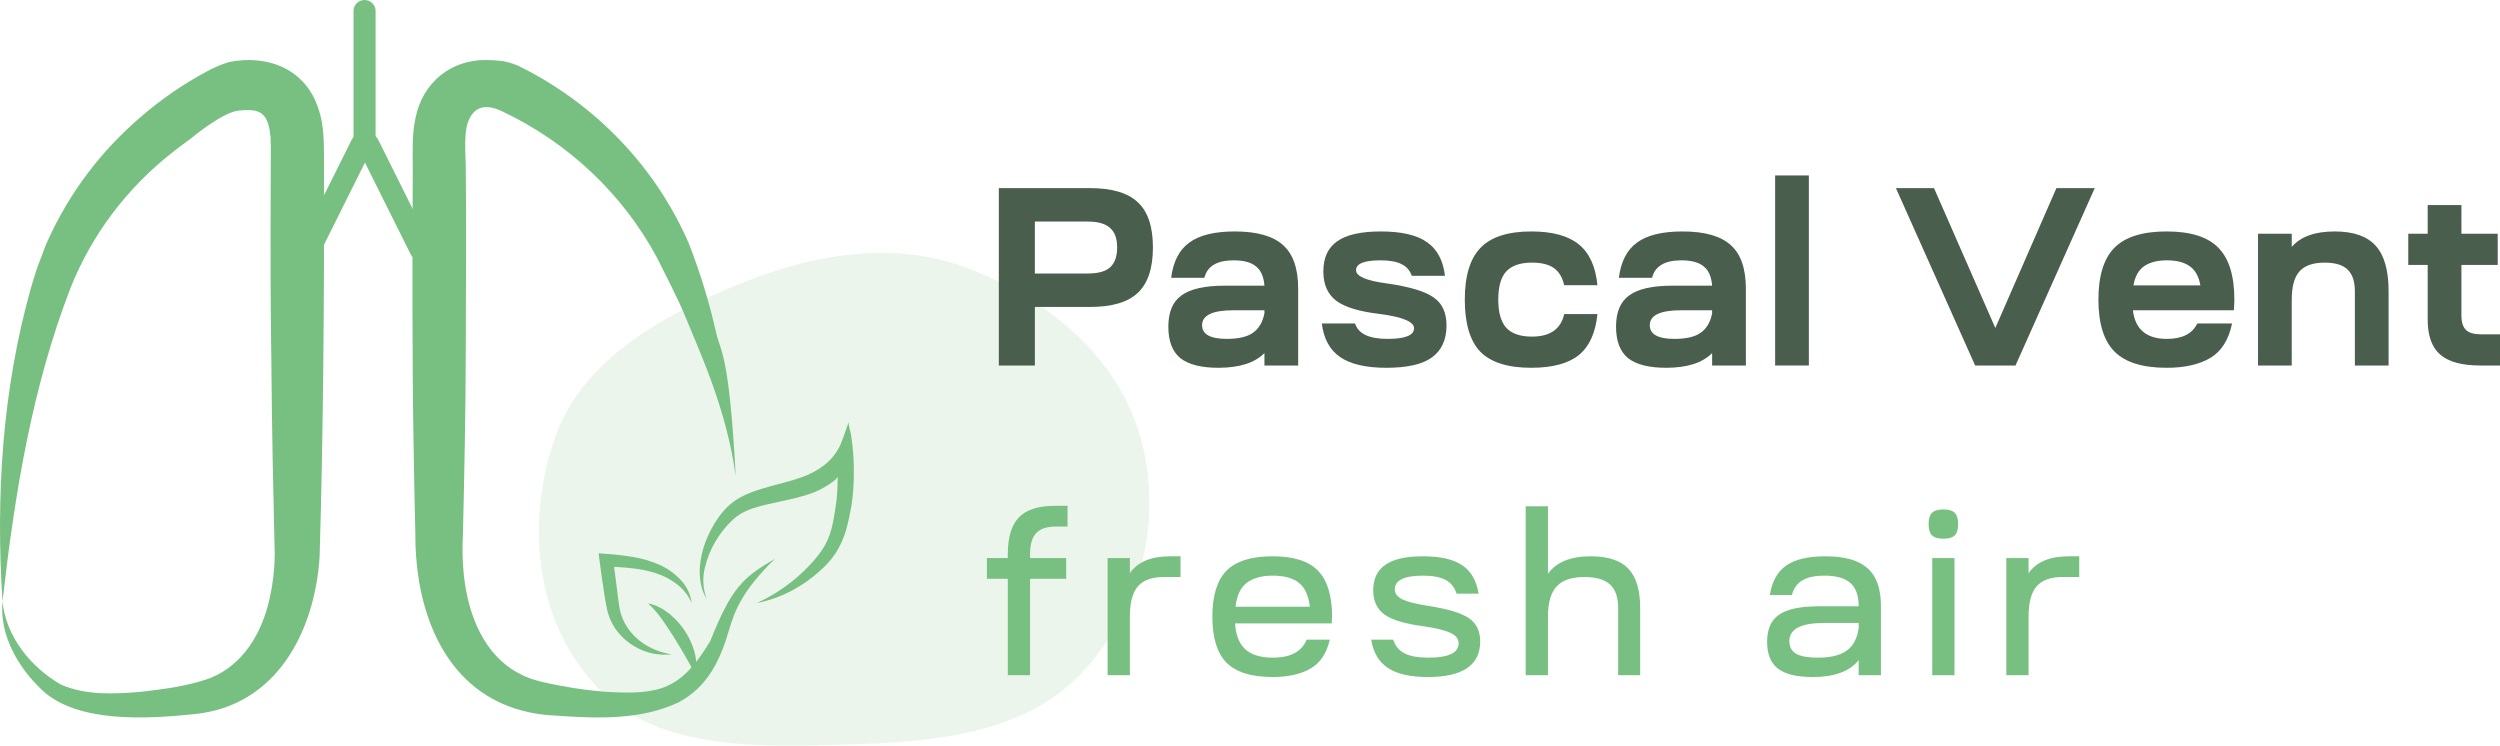 <svg width="228" height="68" viewBox="0 0 228 68" fill="none" xmlns="http://www.w3.org/2000/svg">
<path fill-rule="evenodd" clip-rule="evenodd" d="M77.358 67.897C69.118 68.129 60.013 68.466 54.513 62.713C48.749 56.684 47.945 47.621 50.615 39.923C53.034 32.947 60.083 28.926 67.252 25.979C74.015 23.199 81.402 21.857 88.247 24.455C95.673 27.274 102.003 32.674 104.023 39.939C106.113 47.452 104.064 55.684 98.543 61.473C93.339 66.929 85.163 67.677 77.358 67.897Z" fill="#78C081" fill-opacity="0.15"/>
<path d="M91.093 33.334V17.156H99.39C101.41 17.156 102.87 17.588 103.772 18.451C104.688 19.298 105.147 20.669 105.147 22.564C105.147 24.459 104.688 25.838 103.772 26.701C102.87 27.564 101.41 27.995 99.39 27.995H94.379V33.334H91.093ZM94.379 24.945H99.204C100.136 24.945 100.812 24.76 101.231 24.39C101.666 24.005 101.884 23.396 101.884 22.564C101.884 21.748 101.666 21.154 101.231 20.785C100.812 20.399 100.136 20.207 99.204 20.207H94.379V24.945Z" fill="#495E4C"/>
<path d="M111.121 33.542C109.552 33.542 108.394 33.249 107.649 32.664C106.918 32.063 106.553 31.108 106.553 29.798C106.553 28.457 106.957 27.502 107.765 26.932C108.573 26.347 109.878 26.054 111.681 26.054H115.316C115.254 25.237 114.998 24.652 114.547 24.297C114.112 23.928 113.428 23.743 112.496 23.743C110.989 23.743 110.104 24.274 109.839 25.337H106.81C106.996 23.858 107.548 22.788 108.464 22.125C109.381 21.447 110.764 21.108 112.613 21.108C114.633 21.108 116.101 21.524 117.017 22.356C117.934 23.173 118.393 24.498 118.393 26.331V33.334H115.316V32.201C114.431 33.095 113.032 33.542 111.121 33.542ZM109.63 29.659C109.63 30.491 110.383 30.907 111.89 30.907C112.947 30.907 113.739 30.722 114.267 30.352C114.811 29.967 115.161 29.374 115.316 28.573V28.296H112.496C110.585 28.296 109.63 28.75 109.63 29.659Z" fill="#495E4C"/>
<path d="M120.549 29.497H123.579C123.874 30.437 124.861 30.907 126.539 30.907C128.155 30.907 128.962 30.584 128.962 29.936C128.962 29.351 127.945 28.92 125.909 28.642C124.014 28.427 122.67 28.026 121.878 27.441C121.085 26.84 120.689 25.946 120.689 24.76C120.689 23.512 121.109 22.595 121.948 22.009C122.786 21.409 124.115 21.108 125.933 21.108C127.813 21.108 129.211 21.432 130.128 22.079C131.06 22.711 131.611 23.735 131.782 25.153H128.753C128.582 24.66 128.271 24.305 127.82 24.09C127.385 23.858 126.741 23.743 125.886 23.743C124.41 23.743 123.672 24.043 123.672 24.644C123.672 25.199 124.604 25.599 126.469 25.846C128.52 26.139 129.941 26.562 130.734 27.117C131.526 27.656 131.922 28.511 131.922 29.682C131.922 30.977 131.479 31.947 130.594 32.594C129.724 33.226 128.341 33.542 126.445 33.542C124.581 33.542 123.175 33.218 122.227 32.571C121.279 31.924 120.72 30.899 120.549 29.497Z" fill="#495E4C"/>
<path d="M139.65 33.542C137.521 33.542 135.975 33.056 135.012 32.086C134.064 31.1 133.59 29.513 133.59 27.325C133.59 25.153 134.072 23.573 135.035 22.587C135.998 21.601 137.537 21.108 139.65 21.108C141.576 21.108 143.021 21.501 143.984 22.287C144.948 23.057 145.515 24.297 145.686 26.008H142.656C142.485 25.284 142.167 24.76 141.701 24.436C141.234 24.113 140.574 23.951 139.72 23.951C138.647 23.951 137.863 24.221 137.366 24.76C136.884 25.284 136.643 26.139 136.643 27.325C136.643 28.496 136.884 29.351 137.366 29.89C137.863 30.43 138.647 30.699 139.72 30.699C141.366 30.699 142.345 30.014 142.656 28.642H145.686C145.515 30.352 144.948 31.601 143.984 32.386C143.021 33.157 141.576 33.542 139.65 33.542Z" fill="#495E4C"/>
<path d="M151.951 33.542C150.382 33.542 149.225 33.249 148.479 32.664C147.749 32.063 147.383 31.108 147.383 29.798C147.383 28.457 147.787 27.502 148.595 26.932C149.403 26.347 150.708 26.054 152.511 26.054H156.146C156.084 25.237 155.828 24.652 155.377 24.297C154.942 23.928 154.259 23.743 153.326 23.743C151.819 23.743 150.934 24.274 150.669 25.337H147.64C147.826 23.858 148.378 22.788 149.294 22.125C150.211 21.447 151.594 21.108 153.443 21.108C155.463 21.108 156.931 21.524 157.848 22.356C158.764 23.173 159.223 24.498 159.223 26.331V33.334H156.146V32.201C155.261 33.095 153.862 33.542 151.951 33.542ZM150.46 29.659C150.46 30.491 151.213 30.907 152.72 30.907C153.777 30.907 154.569 30.722 155.098 30.352C155.641 29.967 155.991 29.374 156.146 28.573V28.296H153.326C151.415 28.296 150.46 28.75 150.46 29.659Z" fill="#495E4C"/>
<path d="M161.892 33.334V16.001H164.968V33.334H161.892Z" fill="#495E4C"/>
<path d="M172.908 17.156H176.381L181.974 29.913L187.544 17.156H191.04L183.815 33.334H180.133L172.908 17.156Z" fill="#495E4C"/>
<path d="M192.844 32.063C191.865 31.077 191.376 29.497 191.376 27.325C191.376 25.153 191.865 23.573 192.844 22.587C193.823 21.601 195.408 21.108 197.598 21.108C199.774 21.108 201.343 21.601 202.306 22.587C203.285 23.573 203.774 25.153 203.774 27.325C203.774 27.541 203.759 27.864 203.728 28.296H194.522C194.724 30.037 195.757 30.907 197.622 30.907C199.02 30.907 199.945 30.437 200.395 29.497H203.565C203.254 30.992 202.594 32.04 201.584 32.641C200.574 33.241 199.245 33.542 197.598 33.542C195.408 33.542 193.823 33.049 192.844 32.063ZM197.622 23.743C196.752 23.743 196.06 23.92 195.548 24.274C195.035 24.629 194.709 25.214 194.569 26.031H200.675C200.535 25.214 200.209 24.629 199.696 24.274C199.199 23.92 198.507 23.743 197.622 23.743Z" fill="#495E4C"/>
<path d="M209.007 33.334H205.931V21.316H209.007V22.518C209.815 21.578 211.12 21.108 212.923 21.108C214.632 21.108 215.875 21.54 216.652 22.402C217.444 23.265 217.84 24.652 217.84 26.562V33.334H214.764V26.562C214.764 25.653 214.539 24.991 214.088 24.575C213.653 24.159 212.962 23.951 212.014 23.951C210.942 23.951 210.173 24.221 209.707 24.76C209.24 25.284 209.007 26.139 209.007 27.325V33.334Z" fill="#495E4C"/>
<path d="M224.481 21.316H227.79V24.159H224.481V28.781C224.481 29.382 224.621 29.821 224.901 30.098C225.18 30.36 225.646 30.491 226.299 30.491H228V33.334H226.206C224.528 33.334 223.308 33.003 222.547 32.34C221.785 31.678 221.405 30.614 221.405 29.151V24.159H219.634V21.316H221.405V18.705H224.481V21.316Z" fill="#495E4C"/>
<path d="M93.942 50.898H97.236V52.788H93.942V61.58H91.912V52.788H90.006V50.898H91.912V50.528C91.912 48.994 92.25 47.878 92.927 47.18C93.603 46.481 94.688 46.132 96.179 46.132H97.36V48.022H96.283C95.468 48.022 94.874 48.221 94.501 48.618C94.128 49.015 93.942 49.652 93.942 50.528V50.898Z" fill="#78C081"/>
<path d="M103.044 61.58H101.014V50.898H103.044V52.274C103.748 51.247 104.977 50.734 106.731 50.734H107.663V52.624H106.151C105.046 52.624 104.252 52.911 103.769 53.486C103.285 54.048 103.044 54.965 103.044 56.239V61.58Z" fill="#78C081"/>
<path d="M111.852 60.43C110.996 59.553 110.567 58.157 110.567 56.239C110.567 54.322 110.996 52.925 111.852 52.048C112.722 51.172 114.124 50.734 116.057 50.734C117.977 50.734 119.358 51.172 120.2 52.048C121.057 52.925 121.485 54.322 121.485 56.239C121.485 56.308 121.478 56.41 121.464 56.547C121.464 56.684 121.464 56.787 121.464 56.855H112.639C112.708 57.924 113.019 58.711 113.571 59.218C114.137 59.725 114.973 59.978 116.078 59.978C117.694 59.978 118.723 59.43 119.165 58.335H121.278C120.988 59.594 120.394 60.478 119.496 60.985C118.612 61.491 117.466 61.745 116.057 61.745C114.124 61.745 112.722 61.306 111.852 60.43ZM116.078 52.5C115.042 52.5 114.241 52.726 113.675 53.178C113.122 53.617 112.791 54.336 112.68 55.335H119.455C119.344 54.322 119.013 53.596 118.46 53.158C117.922 52.719 117.127 52.5 116.078 52.5Z" fill="#78C081"/>
<path d="M125.051 58.335H127.06C127.24 58.91 127.585 59.328 128.096 59.588C128.607 59.848 129.332 59.978 130.271 59.978C132.108 59.978 133.026 59.54 133.026 58.663C133.026 58.266 132.778 57.951 132.281 57.718C131.783 57.486 130.982 57.287 129.878 57.123C128.179 56.903 126.977 56.547 126.273 56.054C125.582 55.548 125.237 54.808 125.237 53.836C125.237 52.795 125.603 52.021 126.335 51.514C127.067 50.994 128.22 50.734 129.795 50.734C131.369 50.734 132.557 51.008 133.358 51.555C134.159 52.09 134.656 52.952 134.849 54.144H132.84C132.66 53.569 132.329 53.151 131.846 52.891C131.362 52.63 130.665 52.5 129.753 52.5C128.055 52.5 127.205 52.918 127.205 53.754C127.205 54.137 127.447 54.445 127.93 54.678C128.414 54.897 129.18 55.089 130.23 55.253C132.011 55.527 133.247 55.897 133.938 56.362C134.642 56.828 134.994 57.54 134.994 58.499C134.994 60.663 133.399 61.745 130.209 61.745C128.621 61.745 127.412 61.471 126.584 60.923C125.755 60.375 125.244 59.512 125.051 58.335Z" fill="#78C081"/>
<path d="M139.143 46.173H141.173V52.336C141.919 51.268 143.224 50.734 145.089 50.734C146.649 50.734 147.789 51.11 148.507 51.864C149.225 52.617 149.584 53.815 149.584 55.459V61.58H147.575V55.459C147.575 54.472 147.326 53.754 146.829 53.301C146.332 52.85 145.558 52.624 144.509 52.624C143.335 52.624 142.485 52.911 141.961 53.486C141.436 54.048 141.173 54.965 141.173 56.239V61.58H139.143V46.173Z" fill="#78C081"/>
<path d="M165.304 61.745C163.868 61.745 162.818 61.491 162.156 60.985C161.493 60.478 161.161 59.663 161.161 58.54C161.161 57.376 161.527 56.547 162.259 56.054C163.005 55.548 164.199 55.294 165.843 55.294H169.51C169.51 54.322 169.261 53.617 168.764 53.178C168.267 52.726 167.473 52.5 166.382 52.5C165.511 52.5 164.842 52.644 164.372 52.932C163.903 53.206 163.585 53.651 163.419 54.267H161.41C161.603 53.035 162.1 52.137 162.901 51.576C163.702 51.014 164.89 50.734 166.464 50.734C168.232 50.734 169.517 51.097 170.318 51.822C171.132 52.535 171.54 53.678 171.54 55.253V61.58H169.51V60.204C168.695 61.231 167.293 61.745 165.304 61.745ZM163.191 58.458C163.191 58.992 163.398 59.382 163.813 59.629C164.241 59.862 164.897 59.978 165.781 59.978C166.955 59.978 167.832 59.766 168.412 59.341C169.006 58.917 169.372 58.239 169.51 57.307V56.814H166.361C164.248 56.814 163.191 57.362 163.191 58.458Z" fill="#78C081"/>
<path d="M176.221 61.58V50.898H178.251V61.58H176.221ZM176.2 48.823C175.993 48.618 175.889 48.275 175.889 47.796C175.889 47.317 175.993 46.974 176.2 46.769C176.407 46.563 176.752 46.461 177.236 46.461C177.719 46.461 178.064 46.563 178.272 46.769C178.479 46.974 178.582 47.317 178.582 47.796C178.582 48.275 178.479 48.618 178.272 48.823C178.064 49.029 177.719 49.131 177.236 49.131C176.752 49.131 176.407 49.029 176.2 48.823Z" fill="#78C081"/>
<path d="M185.006 61.58H182.976V50.898H185.006V52.274C185.711 51.247 186.94 50.734 188.694 50.734H189.626V52.624H188.114C187.009 52.624 186.215 52.911 185.731 53.486C185.248 54.048 185.006 54.965 185.006 56.239V61.58Z" fill="#78C081"/>
<path fill-rule="evenodd" clip-rule="evenodd" d="M2.832 26.224C0.203 35.527 -0.398 45.276 0.228 54.85C-0.056 57.894 1.612 60.833 3.829 62.929C7.074 65.98 13.465 65.564 17.661 65.134C25.301 64.41 28.7 57.491 29.147 50.826C29.49 39.304 29.574 27.198 29.549 15.655C29.544 15.327 29.545 14.982 29.546 14.627C29.549 13.106 29.552 11.408 29.084 10.059C27.948 6.291 24.413 4.939 20.86 5.662C20.143 5.888 19.451 6.186 18.798 6.552C16.664 7.699 14.67 9.074 12.854 10.65C9.221 13.752 6.332 17.582 4.388 21.875C4.196 22.263 4.002 22.794 3.821 23.285C3.719 23.563 3.622 23.829 3.532 24.049C3.346 24.505 3.156 25.142 2.99 25.699C2.935 25.886 2.882 26.064 2.832 26.224ZM0.228 54.85C1.336 45.107 2.895 35.405 6.444 26.234C8.37 21.402 11.575 17.145 15.738 13.89C16.12 13.572 16.686 13.16 17.147 12.824C17.239 12.756 17.328 12.692 17.41 12.632C17.41 12.632 20.27 10.211 21.819 10.079C23.367 9.947 24.217 10.055 24.567 11.719L24.675 12.514L24.7 13.393C24.675 17.38 24.658 24.749 24.7 28.807C24.752 34.661 24.822 40.515 24.962 46.365L25.056 50.633C25.041 51.963 24.884 53.288 24.588 54.586C23.916 57.66 22.21 60.653 19.116 61.864C17.123 62.571 14.958 62.848 12.861 63.092C10.402 63.301 7.829 63.426 5.56 62.439C2.787 60.836 0.549 58.059 0.228 54.85Z" fill="#78C081"/>
<path d="M62.465 28.792C63.808 32.092 66.255 37.25 67.101 43.448C66.495 32.123 65.706 32.092 65.316 30.355C64.69 27.576 63.854 24.844 62.814 22.184C59.831 15.326 54.487 9.681 47.69 6.211C47.112 5.898 46.484 5.681 45.831 5.568C45.457 5.548 45.241 5.487 44.72 5.487C41.173 5.29 38.49 7.541 37.878 10.845C37.557 12.277 37.644 14.034 37.644 15.445C37.602 23.105 37.585 32.609 37.714 40.313C37.767 43.082 37.801 45.851 37.878 48.62C37.866 50.115 37.983 51.608 38.228 53.084C39.398 59.79 43.305 64.972 50.769 65.27C54.48 65.53 58.439 65.683 61.891 64.051C64.599 62.599 65.702 60.146 66.495 57.438C67.014 55.667 67.716 53.856 70.668 50.962C67.716 52.698 66.739 53.572 64.765 58.486C62.12 62.859 60.221 63.394 55.28 63.093C53.903 62.99 52.533 62.809 51.178 62.552C49.948 62.311 48.602 62.081 47.502 61.502C44.109 59.82 42.707 56.043 42.312 52.536C42.176 51.265 42.145 49.986 42.218 48.711C42.337 43.891 42.477 36.976 42.477 32.092C42.477 27.207 42.55 20.231 42.477 15.418C42.491 13.993 42.18 11.813 42.931 10.608C43.462 9.742 44.33 9.472 45.765 10.137C51.831 13.004 56.788 17.681 59.906 23.48C60.815 25.297 61.884 27.364 62.465 28.792Z" fill="#78C081"/>
<path d="M33.88 13.63C34.126 13.135 33.922 12.536 33.423 12.291C32.924 12.047 32.32 12.25 32.074 12.745L27.314 22.296C27.067 22.791 27.272 23.39 27.771 23.634C28.27 23.879 28.874 23.676 29.12 23.181L33.88 13.63Z" fill="#78C081"/>
<path d="M32.686 13.63C32.44 13.135 32.644 12.536 33.143 12.291C33.642 12.047 34.246 12.25 34.493 12.745L39.252 22.296C39.499 22.791 39.294 23.39 38.796 23.634C38.297 23.879 37.693 23.676 37.446 23.181L32.686 13.63Z" fill="#78C081"/>
<path d="M32.24 0.999C32.24 0.447 32.691 0 33.248 0C33.804 0 34.255 0.447 34.255 0.999V13.657C34.255 14.209 33.804 14.656 33.248 14.656C32.691 14.656 32.24 14.209 32.24 13.657V0.999Z" fill="#78C081"/>
<path d="M63.373 61.433C63.065 60.838 62.753 60.289 62.436 59.74C62.118 59.192 61.795 58.651 61.456 58.108C61.117 57.566 60.761 57.049 60.414 56.534C60.324 56.399 60.222 56.277 60.126 56.148C60.029 56.019 59.925 55.897 59.819 55.77C59.714 55.644 59.599 55.525 59.481 55.395C59.425 55.332 59.364 55.272 59.297 55.215C59.234 55.154 59.167 55.093 59.106 55.027C59.516 55.109 59.9 55.249 60.24 55.439C60.413 55.531 60.576 55.633 60.73 55.742C60.887 55.849 61.036 55.963 61.176 56.084C61.729 56.56 62.191 57.095 62.548 57.674C62.909 58.248 63.175 58.856 63.342 59.485C63.526 60.121 63.537 60.785 63.373 61.433Z" fill="#78C081"/>
<path d="M63.078 55.002C62.795 54.327 62.331 53.734 61.731 53.278C61.154 52.834 60.495 52.49 59.785 52.264C59.069 52.043 58.328 51.894 57.576 51.82C56.815 51.735 56.035 51.695 55.245 51.656L55.903 51.003C56.03 51.956 56.179 52.903 56.284 53.859C56.348 54.336 56.392 54.818 56.471 55.259C56.501 55.486 56.549 55.7 56.607 55.911C56.666 56.122 56.742 56.329 56.833 56.53C57.202 57.347 57.794 58.058 58.55 58.593C59.343 59.162 60.28 59.534 61.275 59.675C60.201 59.799 59.118 59.605 58.181 59.12C57.202 58.627 56.403 57.875 55.883 56.958C55.754 56.722 55.643 56.479 55.551 56.228C55.463 55.984 55.393 55.734 55.341 55.48C55.227 54.968 55.164 54.494 55.089 54.031C54.938 53.072 54.812 52.122 54.684 51.169L54.59 50.46L55.346 50.515C56.159 50.571 56.966 50.668 57.766 50.804C58.589 50.938 59.387 51.175 60.14 51.508C60.902 51.846 61.576 52.331 62.118 52.933C62.657 53.512 62.992 54.234 63.078 55.002Z" fill="#78C081"/>
<path d="M64.454 54.631C64.192 54.206 64.009 53.73 63.916 53.236C63.822 52.736 63.791 52.23 63.824 51.733C63.911 50.74 64.155 49.789 64.546 48.924C64.928 48.043 65.429 47.242 66.032 46.548C66.348 46.192 66.702 45.881 67.087 45.621C67.469 45.373 67.872 45.164 68.29 44.995C68.701 44.818 69.118 44.685 69.529 44.56C69.94 44.434 70.344 44.325 70.756 44.213C71.571 44.002 72.366 43.793 73.117 43.522C73.842 43.276 74.523 42.912 75.14 42.443C75.791 41.956 76.316 41.29 76.673 40.5C76.94 39.841 77.163 39.145 77.409 38.469C77.34 38.667 77.566 39.362 77.604 39.599C77.809 40.868 77.898 42.146 77.868 43.41C77.859 44.242 77.798 45.066 77.688 45.876L77.638 46.19L77.464 47.083C77.382 47.473 77.294 47.865 77.186 48.259C76.962 49.062 76.627 49.809 76.191 50.474C75.974 50.8 75.734 51.105 75.475 51.388C75.211 51.664 74.946 51.916 74.674 52.156C74.129 52.639 73.549 53.07 72.939 53.448C71.727 54.202 70.401 54.727 69.008 55.004C70.262 54.43 71.439 53.687 72.516 52.79C73.046 52.35 73.547 51.87 74.017 51.353C74.481 50.861 74.894 50.309 75.248 49.708C75.571 49.11 75.805 48.45 75.943 47.752C76.02 47.396 76.085 47.031 76.142 46.653L76.225 46.083L76.267 45.796L76.301 45.53C76.371 44.781 76.401 44.024 76.393 43.263C76.392 42.489 76.836 43.235 76.085 43.836C75.349 44.405 74.528 44.834 73.652 45.107C72.814 45.382 71.972 45.56 71.154 45.739C70.336 45.918 69.518 46.083 68.77 46.324C68.401 46.438 68.046 46.588 67.706 46.772C67.371 46.957 67.058 47.186 66.776 47.455C66.179 48.014 65.662 48.672 65.239 49.409C64.795 50.143 64.468 50.967 64.27 51.846C64.051 52.742 64.116 53.724 64.454 54.631Z" fill="#78C081"/>
</svg>
